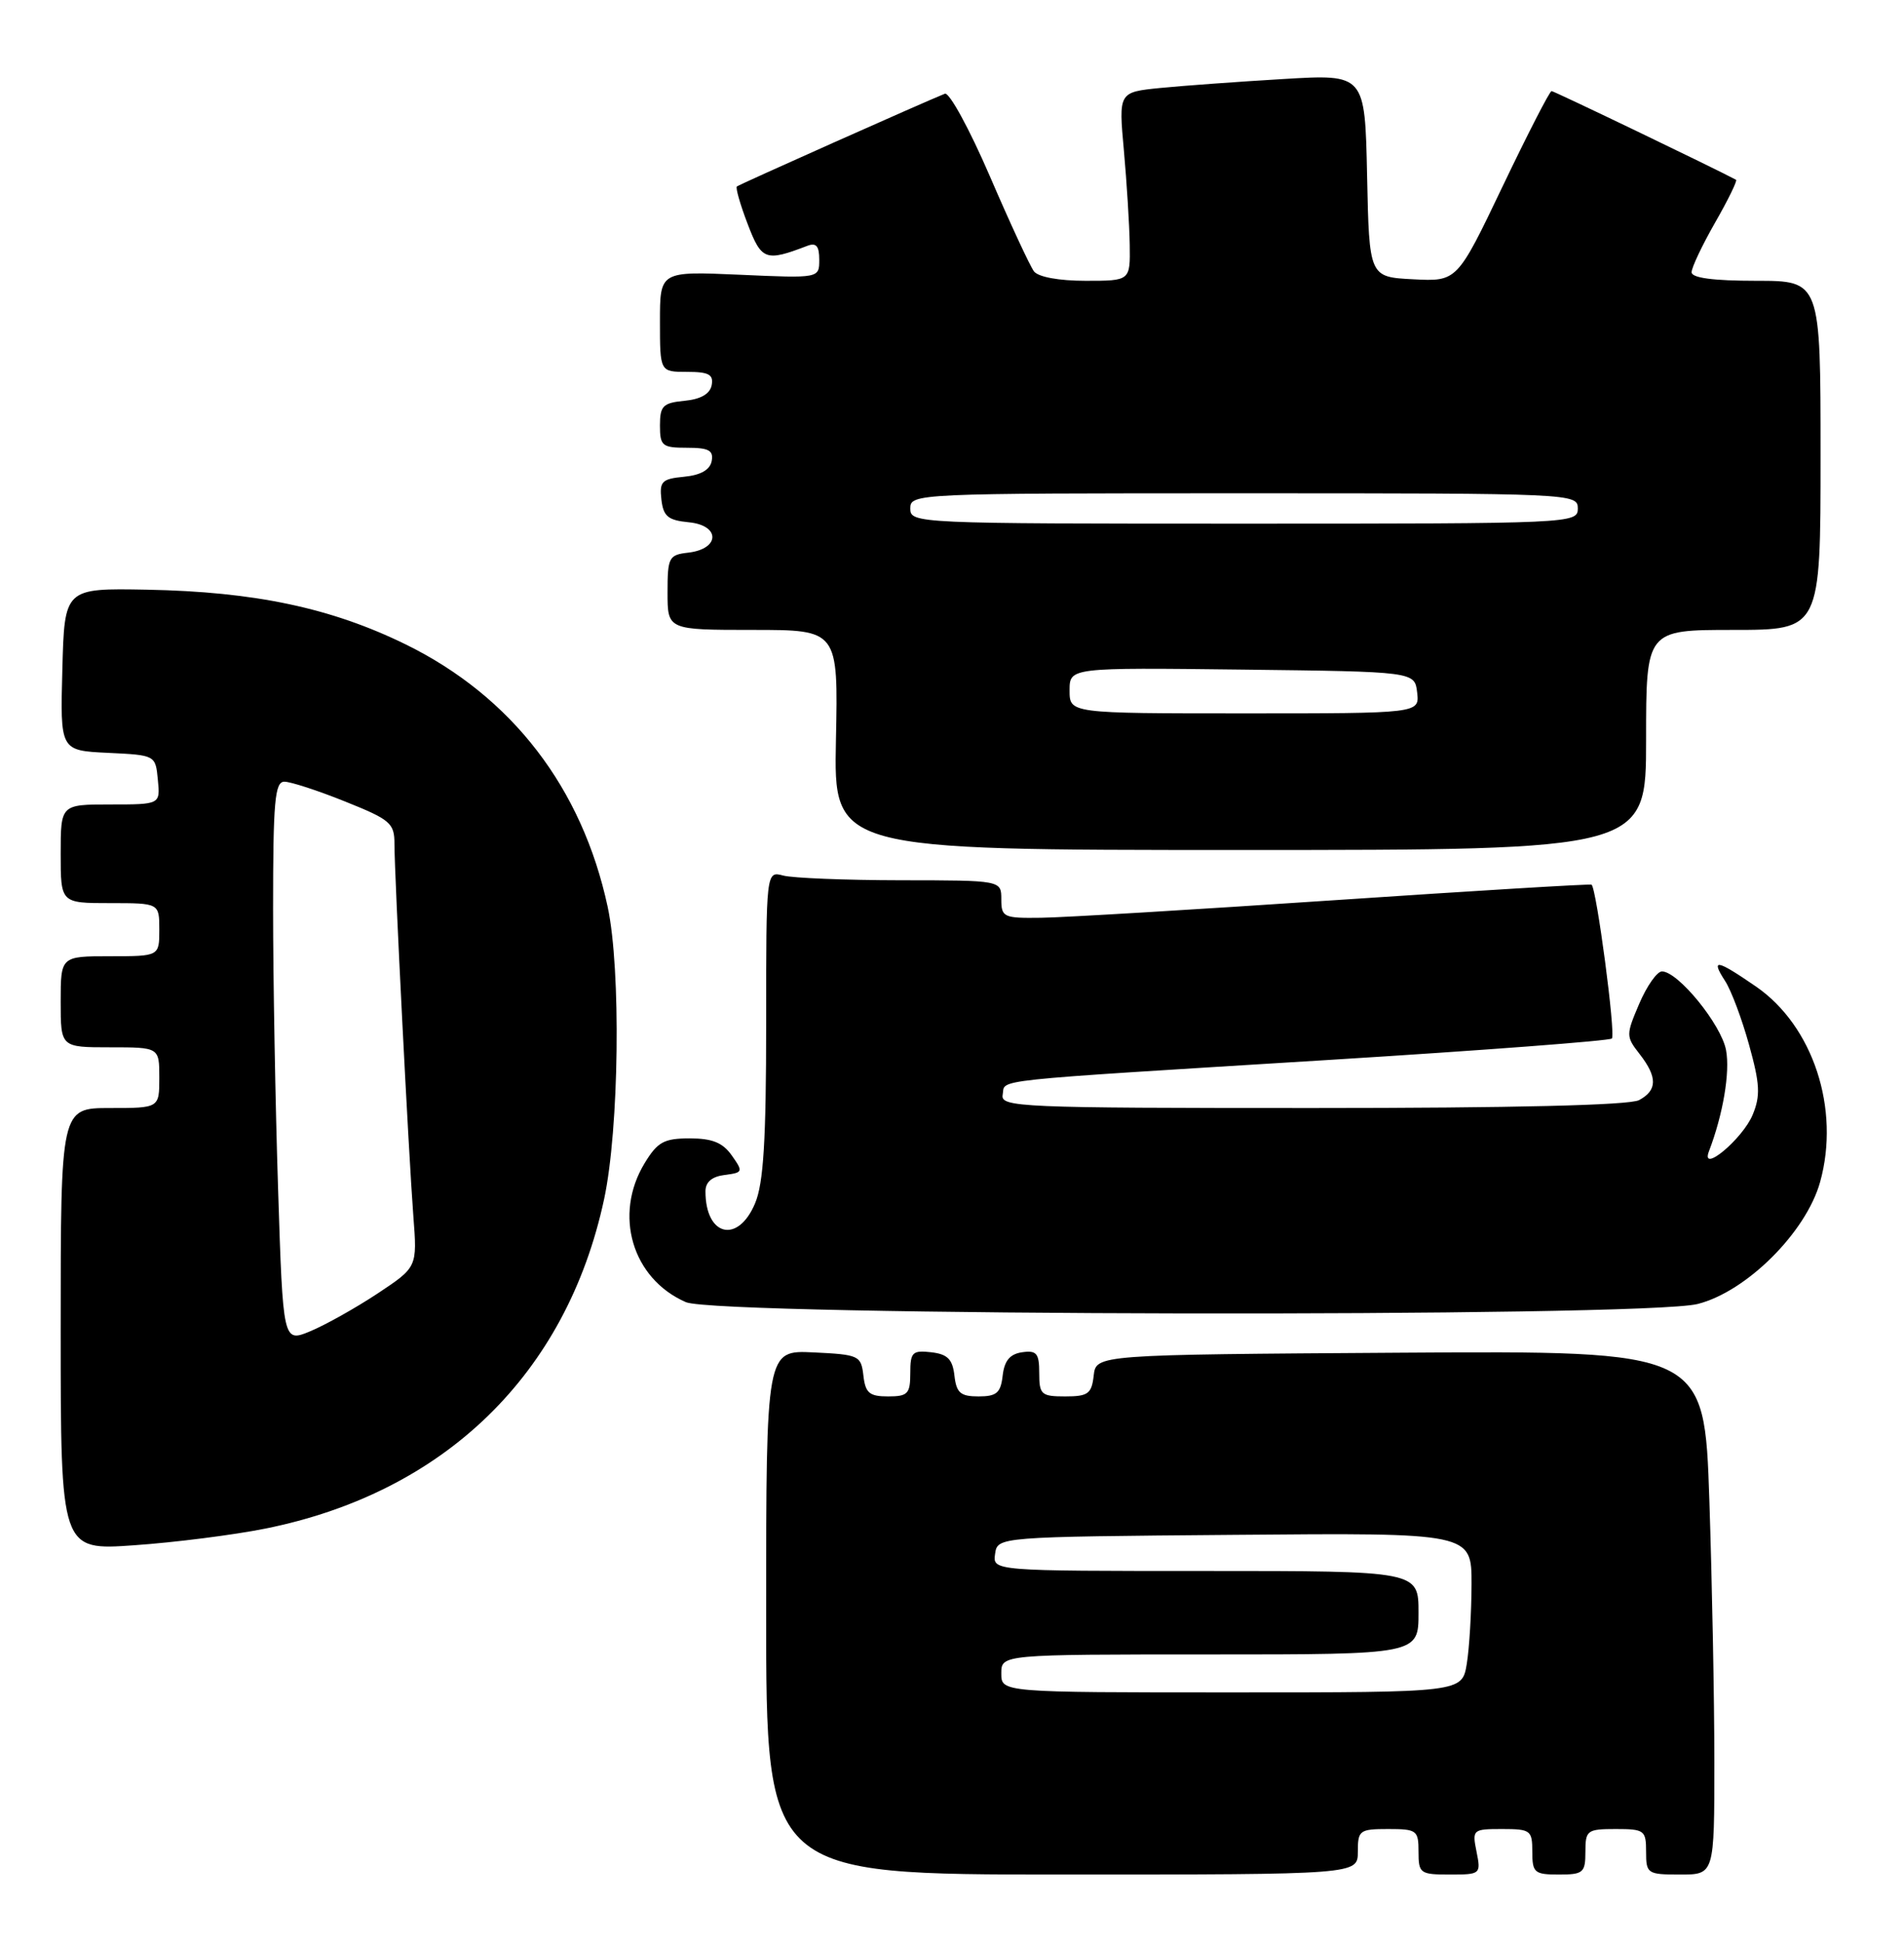 <?xml version="1.0" encoding="UTF-8" standalone="no"?>
<!DOCTYPE svg PUBLIC "-//W3C//DTD SVG 1.1//EN" "http://www.w3.org/Graphics/SVG/1.1/DTD/svg11.dtd" >
<svg xmlns="http://www.w3.org/2000/svg" xmlns:xlink="http://www.w3.org/1999/xlink" version="1.1" viewBox="0 0 251 256">
 <g >
 <path fill="currentColor"
d=" M 179.00 244.00 C 179.00 241.17 179.22 241.00 183.00 241.00 C 186.78 241.00 187.00 241.17 187.00 244.00 C 187.00 246.85 187.21 247.00 191.12 247.00 C 195.18 247.00 195.24 246.95 194.65 244.00 C 194.06 241.07 194.14 241.00 198.03 241.00 C 201.78 241.00 202.00 241.17 202.00 244.00 C 202.00 246.76 202.28 247.00 205.50 247.00 C 208.72 247.00 209.00 246.76 209.00 244.00 C 209.00 241.17 209.22 241.00 213.00 241.00 C 216.78 241.00 217.00 241.17 217.00 244.00 C 217.00 246.89 217.17 247.00 221.50 247.00 C 226.00 247.00 226.00 247.00 226.00 232.16 C 226.00 224.00 225.70 208.47 225.34 197.65 C 224.68 177.98 224.68 177.98 184.59 178.24 C 144.50 178.50 144.50 178.50 144.18 181.25 C 143.91 183.65 143.44 184.00 140.43 184.00 C 137.27 184.00 137.00 183.76 137.00 180.93 C 137.00 178.32 136.66 177.91 134.75 178.18 C 133.14 178.41 132.41 179.28 132.18 181.25 C 131.92 183.54 131.38 184.00 129.00 184.00 C 126.62 184.00 126.08 183.54 125.82 181.25 C 125.57 179.09 124.91 178.43 122.75 178.18 C 120.28 177.90 120.00 178.18 120.00 180.93 C 120.00 183.66 119.67 184.00 117.07 184.00 C 114.61 184.00 114.08 183.55 113.82 181.25 C 113.51 178.61 113.24 178.49 107.25 178.20 C 101.00 177.90 101.00 177.90 101.00 212.45 C 101.00 247.00 101.00 247.00 140.00 247.00 C 179.00 247.00 179.00 247.00 179.00 244.00 Z  M 34.96 201.42 C 58.62 196.67 74.69 181.05 79.64 158.00 C 81.62 148.75 81.88 127.77 80.11 119.50 C 76.74 103.82 67.49 91.79 53.50 84.92 C 43.67 80.10 33.60 77.97 19.37 77.70 C 8.50 77.50 8.50 77.50 8.22 88.20 C 7.93 98.90 7.93 98.90 14.22 99.20 C 20.50 99.50 20.50 99.50 20.81 102.75 C 21.13 106.00 21.13 106.00 14.56 106.00 C 8.00 106.00 8.00 106.00 8.00 112.50 C 8.00 119.00 8.00 119.00 14.50 119.00 C 21.00 119.00 21.00 119.00 21.00 122.50 C 21.00 126.00 21.00 126.00 14.50 126.00 C 8.00 126.00 8.00 126.00 8.00 132.00 C 8.00 138.00 8.00 138.00 14.50 138.00 C 21.00 138.00 21.00 138.00 21.00 142.00 C 21.00 146.00 21.00 146.00 14.50 146.00 C 8.00 146.00 8.00 146.00 8.00 175.15 C 8.00 204.30 8.00 204.30 17.71 203.61 C 23.05 203.24 30.82 202.25 34.96 201.42 Z  M 223.80 171.82 C 230.23 170.20 238.09 162.38 239.94 155.75 C 242.62 146.13 239.02 135.17 231.47 129.98 C 226.28 126.41 225.48 126.27 227.41 129.25 C 228.22 130.49 229.64 134.28 230.58 137.69 C 232.01 142.84 232.09 144.38 231.05 146.89 C 229.72 150.09 224.11 154.76 225.29 151.69 C 227.14 146.86 228.09 141.28 227.54 138.37 C 226.91 134.99 221.21 128.00 219.09 128.00 C 218.45 128.00 217.10 129.91 216.10 132.25 C 214.34 136.37 214.34 136.57 216.14 138.88 C 218.52 141.93 218.49 143.67 216.07 144.96 C 214.82 145.63 199.44 146.00 172.99 146.00 C 134.35 146.00 131.87 145.89 132.18 144.25 C 132.58 142.15 129.28 142.50 175.22 139.66 C 195.42 138.41 212.19 137.14 212.49 136.84 C 213.02 136.32 210.46 117.02 209.81 116.57 C 209.64 116.45 194.43 117.37 176.00 118.61 C 157.57 119.85 140.14 120.90 137.25 120.93 C 132.30 121.00 132.00 120.86 132.00 118.50 C 132.00 116.00 132.00 116.00 118.75 115.99 C 111.46 115.98 104.49 115.70 103.25 115.37 C 101.00 114.77 101.00 114.77 101.00 134.92 C 101.00 150.25 100.65 155.89 99.55 158.53 C 97.30 163.93 93.00 162.91 93.00 156.98 C 93.00 155.75 93.85 155.03 95.53 154.82 C 97.95 154.51 97.99 154.40 96.47 152.25 C 95.28 150.56 93.90 150.00 90.93 150.00 C 87.54 150.00 86.69 150.46 84.99 153.25 C 80.84 160.06 83.33 168.49 90.42 171.58 C 94.62 173.41 216.61 173.63 223.80 171.82 Z  M 217.00 97.50 C 217.00 83.00 217.00 83.00 228.50 83.00 C 240.00 83.00 240.00 83.00 240.00 60.00 C 240.00 37.00 240.00 37.00 231.50 37.00 C 225.86 37.00 223.00 36.62 223.00 35.87 C 223.00 35.25 224.40 32.30 226.11 29.31 C 227.82 26.33 229.05 23.80 228.86 23.69 C 225.94 22.13 204.86 12.00 204.54 12.00 C 204.29 12.00 201.39 17.65 198.09 24.55 C 192.09 37.10 192.09 37.10 186.29 36.80 C 180.50 36.50 180.50 36.50 180.22 23.13 C 179.94 9.77 179.94 9.77 169.22 10.41 C 163.32 10.76 156.02 11.29 152.98 11.59 C 147.46 12.14 147.46 12.14 148.16 19.82 C 148.54 24.04 148.89 29.64 148.93 32.25 C 149.00 37.00 149.00 37.00 143.12 37.00 C 139.59 37.00 136.87 36.50 136.30 35.75 C 135.78 35.06 133.16 29.42 130.49 23.22 C 127.81 17.01 125.14 12.12 124.56 12.35 C 121.78 13.46 97.46 24.30 97.14 24.57 C 96.95 24.74 97.58 26.96 98.56 29.51 C 100.39 34.31 100.92 34.50 106.41 32.40 C 107.60 31.94 108.00 32.40 108.00 34.23 C 108.00 36.67 108.00 36.67 97.50 36.20 C 87.00 35.74 87.00 35.74 87.00 42.37 C 87.00 49.00 87.00 49.00 90.57 49.00 C 93.44 49.00 94.08 49.35 93.82 50.75 C 93.60 51.90 92.38 52.61 90.24 52.81 C 87.39 53.09 87.00 53.48 87.00 56.06 C 87.00 58.76 87.29 59.00 90.57 59.00 C 93.44 59.00 94.08 59.35 93.82 60.75 C 93.60 61.91 92.37 62.61 90.18 62.82 C 87.25 63.10 86.92 63.44 87.19 65.82 C 87.45 68.05 88.06 68.55 90.81 68.82 C 94.98 69.22 94.93 72.33 90.74 72.82 C 88.17 73.11 88.00 73.43 88.00 78.07 C 88.00 83.00 88.00 83.00 99.25 83.00 C 110.50 83.00 110.50 83.00 110.20 97.50 C 109.90 112.00 109.90 112.00 163.45 112.00 C 217.00 112.00 217.00 112.00 217.00 97.50 Z  M 132.00 220.50 C 132.00 218.00 132.00 218.00 159.50 218.00 C 187.00 218.00 187.00 218.00 187.00 212.50 C 187.00 207.00 187.00 207.00 158.93 207.00 C 130.86 207.00 130.86 207.00 131.18 204.75 C 131.50 202.50 131.50 202.50 162.75 202.24 C 194.00 201.97 194.00 201.97 193.99 208.74 C 193.98 212.46 193.70 217.19 193.36 219.25 C 192.74 223.00 192.74 223.00 162.37 223.00 C 132.00 223.00 132.00 223.00 132.00 220.50 Z  M 36.66 156.70 C 36.30 145.59 36.00 128.96 36.00 119.75 C 36.00 105.58 36.23 103.00 37.49 103.00 C 38.31 103.00 41.91 104.17 45.49 105.61 C 51.46 108.00 52.00 108.46 52.00 111.19 C 52.00 115.37 53.87 152.11 54.49 160.24 C 55.01 166.97 55.01 166.97 49.76 170.45 C 46.87 172.36 42.88 174.59 40.91 175.41 C 37.31 176.90 37.31 176.90 36.66 156.70 Z  M 141.00 90.98 C 141.00 87.96 141.00 87.96 163.75 88.23 C 186.50 88.50 186.50 88.50 186.82 91.25 C 187.13 94.00 187.13 94.00 164.07 94.00 C 141.00 94.00 141.00 94.00 141.00 90.98 Z  M 120.00 67.00 C 120.00 65.03 120.67 65.00 164.00 65.00 C 207.33 65.00 208.00 65.03 208.00 67.00 C 208.00 68.97 207.33 69.00 164.00 69.00 C 120.67 69.00 120.00 68.97 120.00 67.00 Z "/>
</g>
</svg>